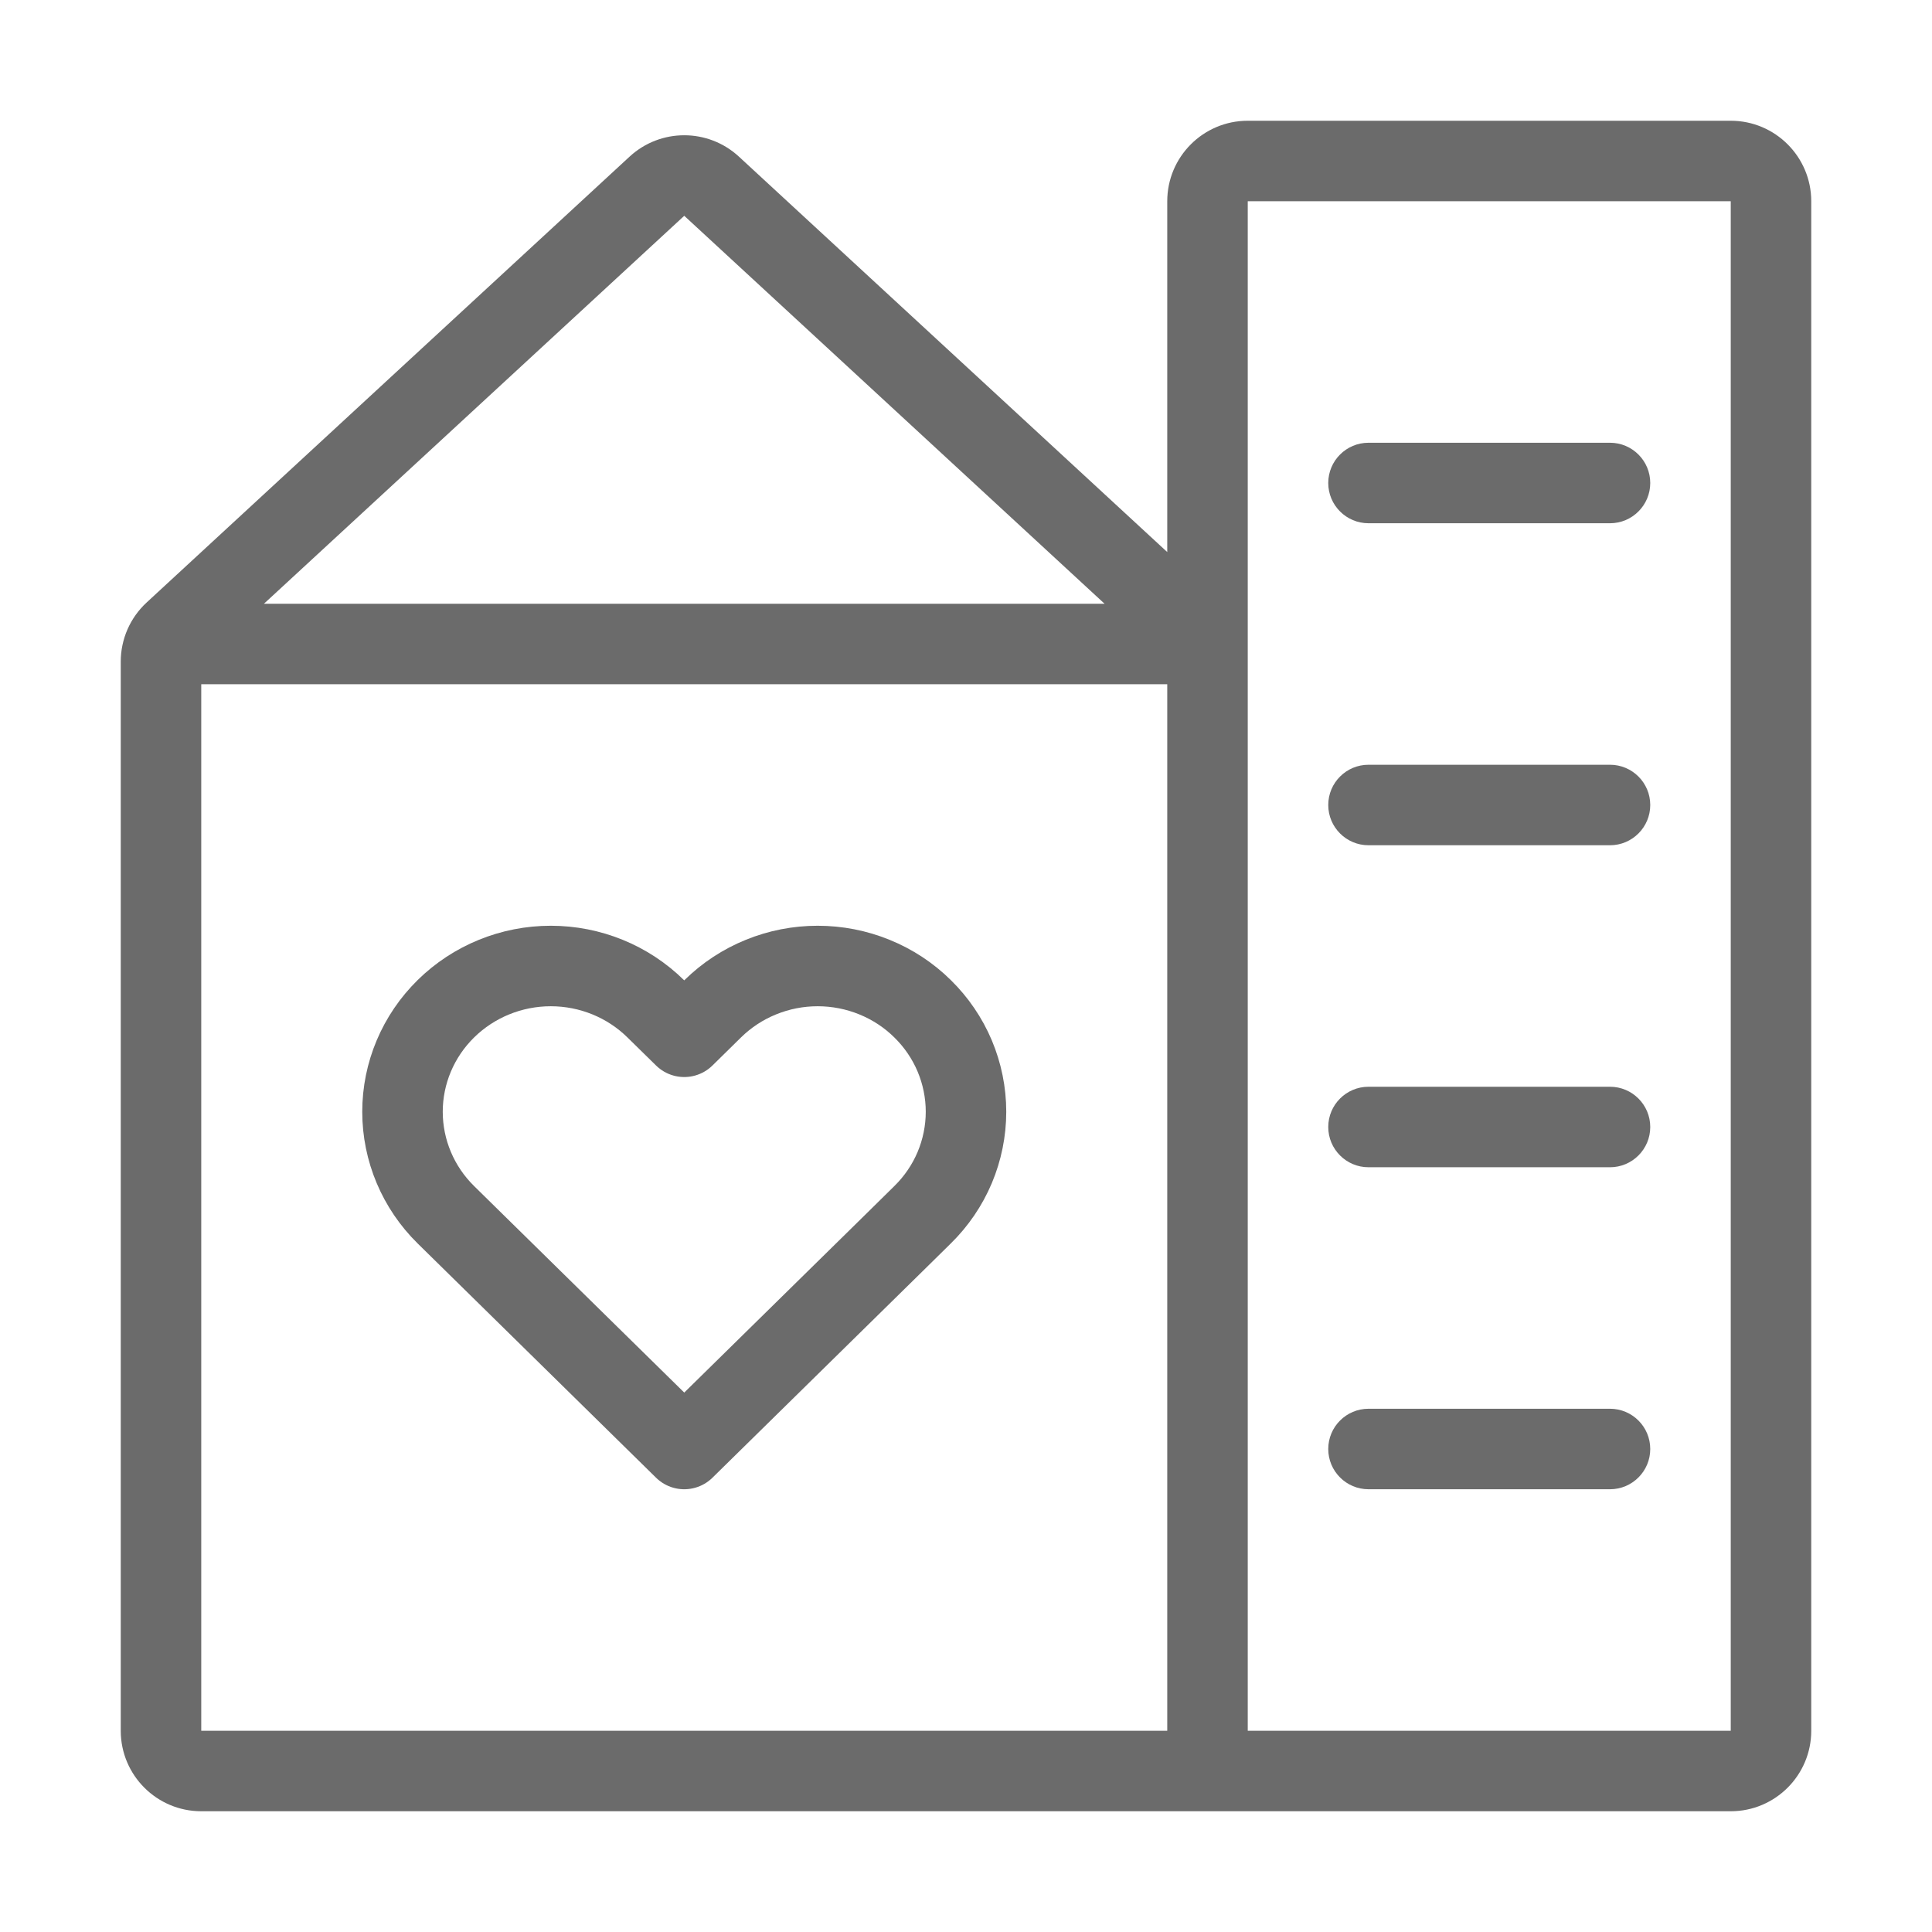 <svg width="36" height="36" viewBox="0 0 36 36" fill="none" xmlns="http://www.w3.org/2000/svg">
<path d="M17.19 18.796C16.934 18.543 16.629 18.343 16.294 18.207C15.959 18.07 15.599 18 15.236 18C14.873 18 14.514 18.07 14.179 18.207C13.844 18.343 13.539 18.543 13.282 18.796L12.75 19.319L12.217 18.796C11.699 18.286 10.996 18 10.263 18C9.53 18 8.828 18.286 8.309 18.796C7.791 19.305 7.5 19.996 7.5 20.716C7.5 21.436 7.791 22.127 8.309 22.636L8.842 23.16L12.75 27L16.658 23.16L17.19 22.636C17.447 22.384 17.651 22.085 17.79 21.755C17.928 21.426 18 21.073 18 20.716C18 20.359 17.928 20.006 17.79 19.677C17.651 19.347 17.447 19.048 17.19 18.796Z" stroke="#6B6B6B" stroke-width="1.5" stroke-linecap="round" stroke-linejoin="round"/>
<path d="M24.75 9C24.75 8.586 25.086 8.25 25.5 8.25H30C30.414 8.25 30.75 8.586 30.75 9C30.75 9.414 30.414 9.75 30 9.75H25.5C25.086 9.75 24.75 9.414 24.75 9Z" fill="#6B6B6B"/>
<path d="M25.5 14.25C25.086 14.25 24.75 14.586 24.75 15C24.75 15.414 25.086 15.75 25.5 15.75H30C30.414 15.75 30.75 15.414 30.75 15C30.75 14.586 30.414 14.25 30 14.25H25.5Z" fill="#6B6B6B"/>
<path d="M24.75 21C24.75 20.586 25.086 20.25 25.5 20.25H30C30.414 20.25 30.75 20.586 30.75 21C30.75 21.414 30.414 21.75 30 21.75H25.5C25.086 21.75 24.75 21.414 24.75 21Z" fill="#6B6B6B"/>
<path d="M25.5 26.25C25.086 26.25 24.75 26.586 24.75 27C24.75 27.414 25.086 27.75 25.5 27.75H30C30.414 27.75 30.75 27.414 30.75 27C30.75 26.586 30.414 26.25 30 26.25H25.5Z" fill="#6B6B6B"/>
<path fill-rule="evenodd" clip-rule="evenodd" d="M23.25 2.25C22.422 2.25 21.75 2.922 21.75 3.75V10.287L13.768 2.918C13.193 2.388 12.307 2.388 11.732 2.918L2.733 11.226C2.425 11.51 2.25 11.91 2.25 12.328V32.25C2.25 33.078 2.922 33.75 3.75 33.75H32.25C33.078 33.75 33.75 33.078 33.75 32.25V3.75C33.75 2.922 33.078 2.25 32.25 2.25H23.25ZM20.582 11.25L12.75 4.021L4.918 11.25H20.582ZM3.75 12.75V32.25H21.75V12.75H3.75ZM32.25 32.25H23.25V3.75H32.25V32.25Z" fill="#6B6B6B"/>
</svg>
